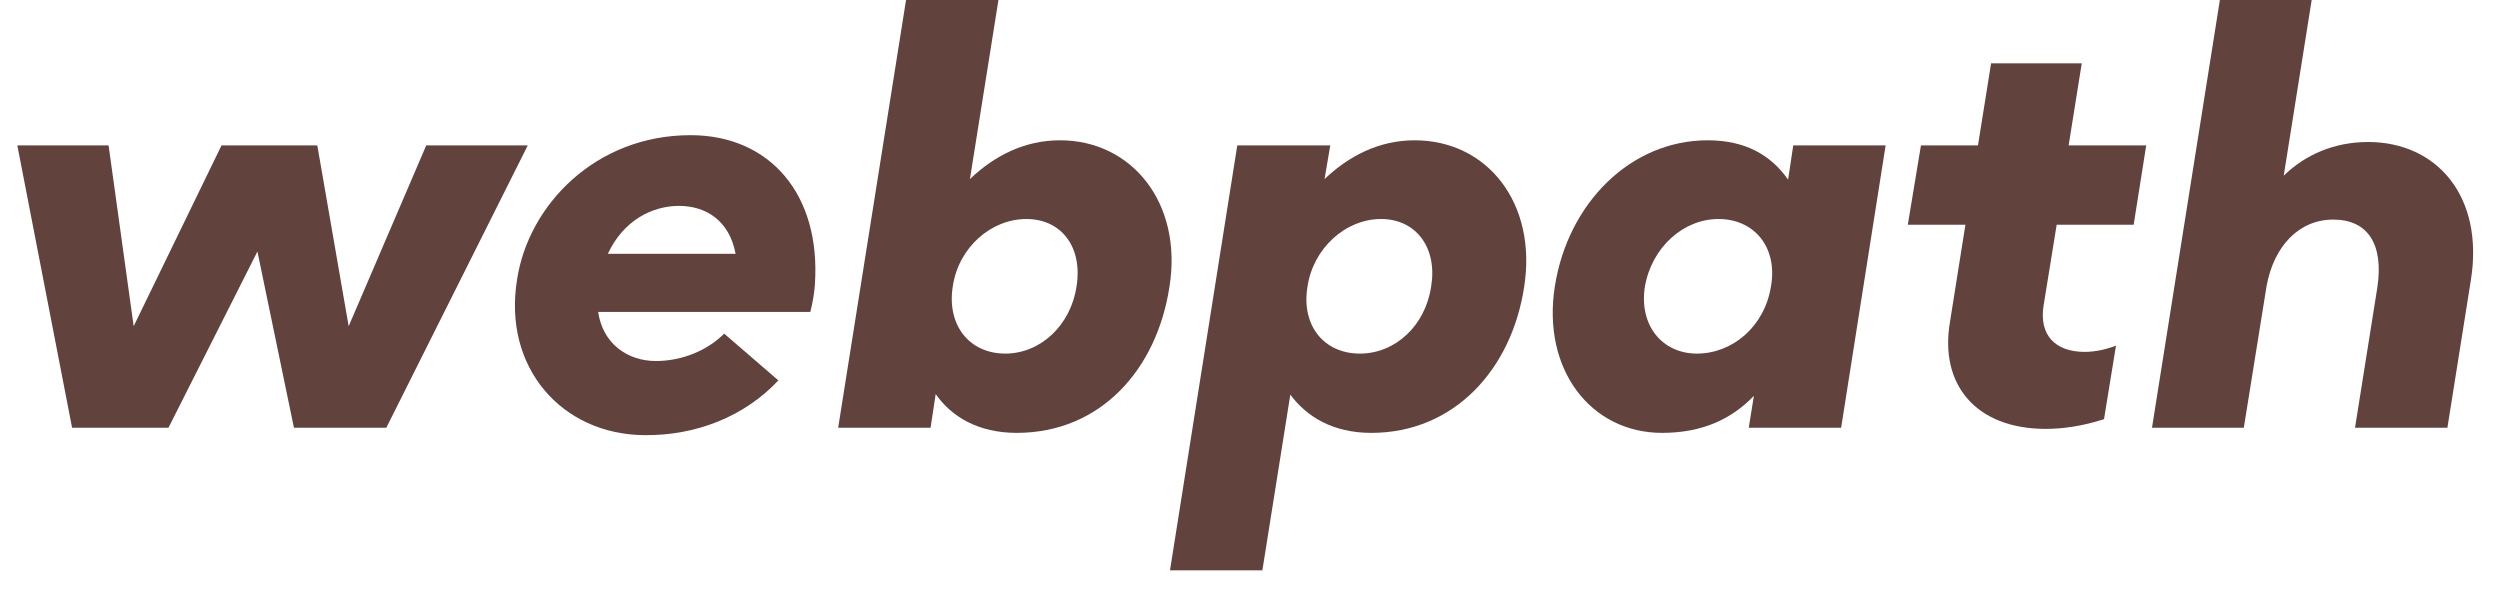 <svg width="101" height="24" viewBox="0 0 101 24" fill="none" xmlns="http://www.w3.org/2000/svg">
<path d="M2.912 17.28H6.806L10.4 10.161L11.875 17.28H15.607L21.321 5.875H17.22L14.086 13.179L12.819 5.875H8.949L5.4 13.179L4.387 5.875H0.7L2.912 17.28Z" fill="#61423D"/>
<path d="M27.898 5.461C24.05 5.461 21.355 8.295 20.894 11.267C20.295 14.861 22.714 17.557 26.032 17.58C28.128 17.603 30.087 16.82 31.446 15.368L29.257 13.479C28.589 14.147 27.576 14.585 26.493 14.585C25.364 14.585 24.35 13.893 24.166 12.603H32.736C32.829 12.235 32.898 11.866 32.921 11.497C33.174 7.857 31.101 5.461 27.898 5.461ZM24.557 10.253C25.179 8.917 26.331 8.318 27.437 8.318C28.497 8.318 29.465 8.894 29.718 10.253H24.557Z" fill="#61423D"/>
<path d="M41.074 17.488C44.461 17.488 46.742 14.93 47.249 11.566C47.779 8.202 45.728 5.668 42.825 5.668C41.419 5.668 40.198 6.267 39.185 7.235L40.337 0H36.604L33.862 17.28H37.595L37.802 15.921C38.447 16.843 39.53 17.488 41.074 17.488ZM40.613 14.285C39.161 14.285 38.24 13.133 38.493 11.566C38.724 10 40.037 8.848 41.465 8.848C42.894 8.848 43.746 10 43.493 11.566C43.263 13.133 42.041 14.285 40.613 14.285Z" fill="#61423D"/>
<path d="M47.268 23.041H51L52.129 15.944C52.797 16.843 53.857 17.488 55.401 17.488C58.742 17.488 61.069 14.93 61.576 11.589C62.106 8.226 60.101 5.668 57.152 5.668C55.7 5.668 54.479 6.313 53.512 7.235L53.742 5.875H49.986L47.268 23.041ZM54.94 14.285C53.489 14.285 52.567 13.156 52.821 11.589C53.051 10.023 54.364 8.848 55.793 8.848C57.221 8.848 58.074 10.023 57.82 11.566C57.59 13.156 56.369 14.285 54.94 14.285Z" fill="#61423D"/>
<path d="M67.148 17.488C68.76 17.488 69.958 16.935 70.857 15.99L70.65 17.28H74.382L76.179 5.875H72.447L72.239 7.258C71.548 6.267 70.511 5.668 68.991 5.668C65.88 5.668 63.346 8.202 62.816 11.566C62.286 14.93 64.268 17.488 67.148 17.488ZM68.553 14.285C67.148 14.285 66.203 13.133 66.456 11.566C66.733 10 68 8.848 69.428 8.848C70.88 8.848 71.825 10 71.548 11.566C71.295 13.179 70.004 14.285 68.553 14.285Z" fill="#61423D"/>
<path d="M82.652 17.327C83.343 17.327 84.15 17.211 85.002 16.935L85.486 13.963C85.071 14.124 84.633 14.216 84.219 14.216C83.02 14.216 82.375 13.525 82.56 12.35L83.09 9.078H86.2L86.707 5.875H83.573L84.103 2.558H80.44L79.91 5.875H77.606L77.076 9.078H79.403L78.781 12.995C78.343 15.529 79.818 17.327 82.652 17.327Z" fill="#61423D"/>
<path d="M86.941 17.28H90.65L91.572 11.543C91.871 9.931 92.885 8.871 94.267 8.871C95.65 8.871 96.318 9.861 96.041 11.636L95.143 17.28H98.875L99.82 11.336C100.373 7.926 98.438 5.737 95.673 5.737C94.314 5.737 93.138 6.244 92.263 7.097L93.392 0H89.683L86.941 17.28Z" fill="#61423D"/>
</svg>
